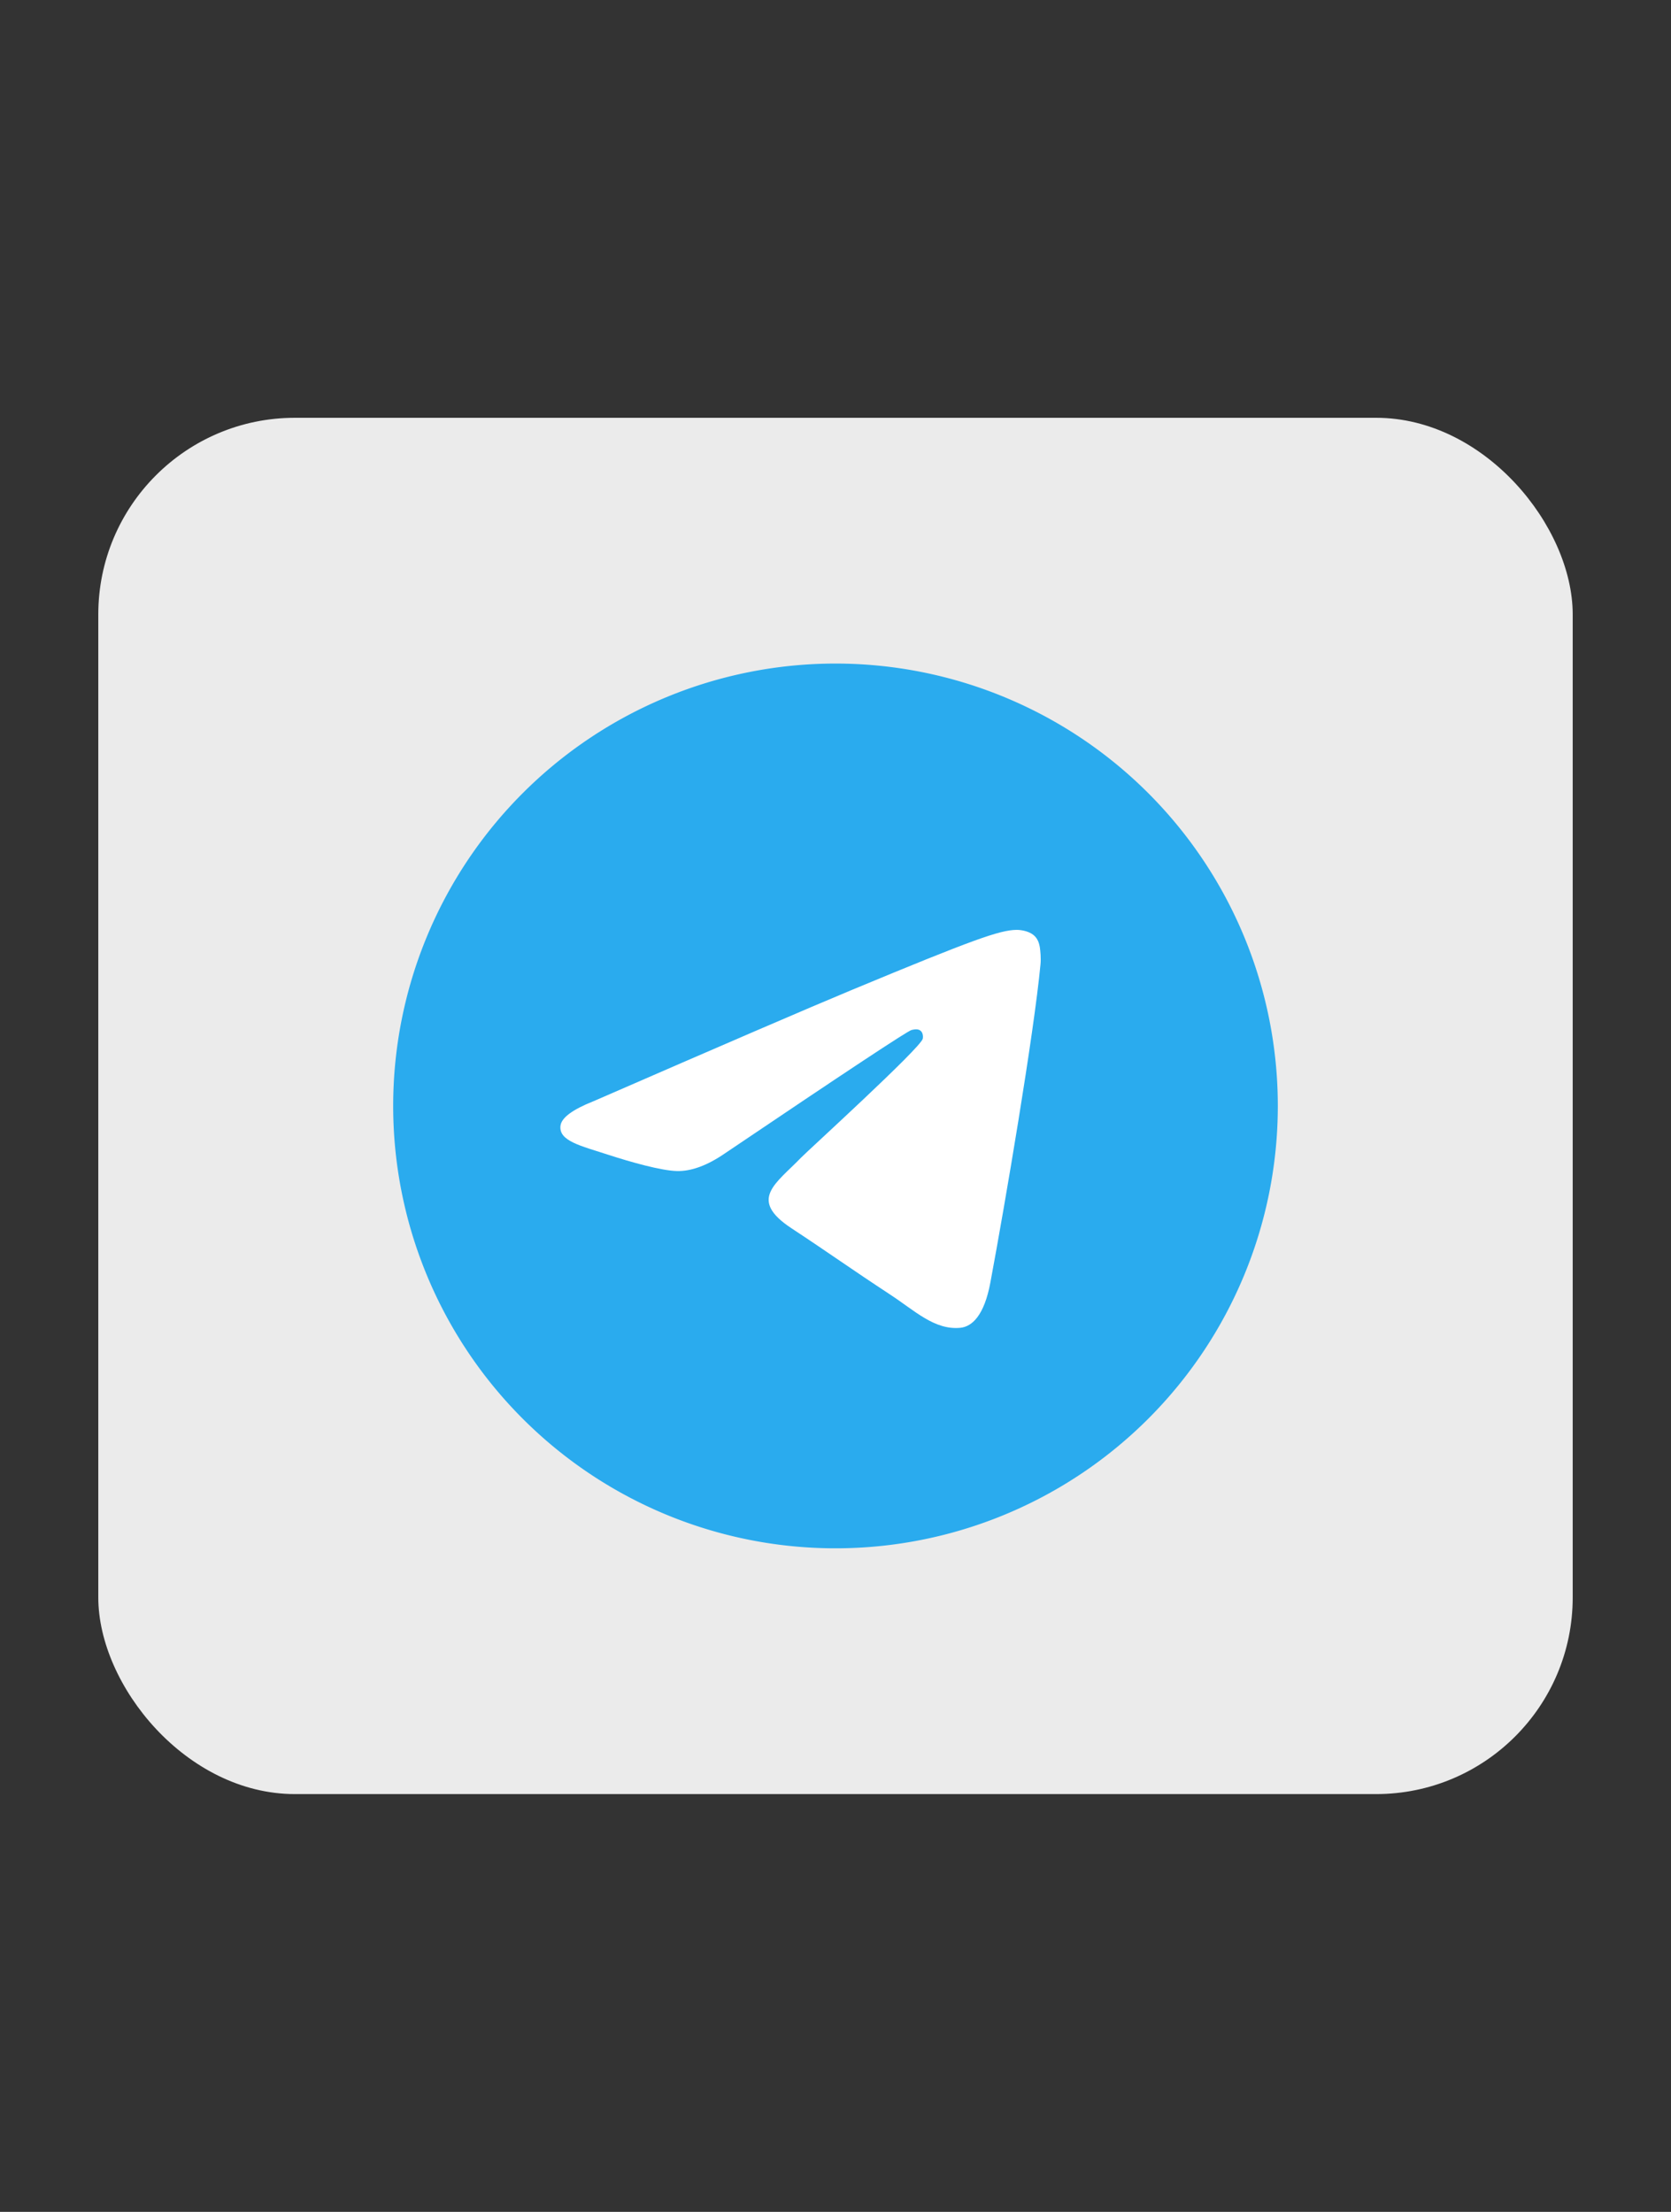 <svg xmlns="http://www.w3.org/2000/svg" width="136" height="180" fill="none"><rect width="100%" height="100%" fill="#333333" stroke="none"/><rect width="120" height="112" x="8" y="34" fill="#fff" fill-opacity=".9" rx="16"/><g clip-path="url(#a)"><path fill="url(#b)" d="M68 54a36 36 0 0 0-25.453 10.544A36 36 0 0 0 32 90a36 36 0 0 0 10.547 25.456 35.995 35.995 0 0 0 50.906 0A36 36 0 0 0 104 90a36 36 0 0 0-10.547-25.456A36 36 0 0 0 68 54"/><path fill="#fff" d="M48.296 89.62q15.744-6.859 20.992-9.043c10.001-4.159 12.077-4.88 13.433-4.905.298-.005.962.069 1.395.419.36.295.46.694.511.975.046.28.107.918.057 1.417-.54 5.692-2.886 19.506-4.078 25.882-.501 2.698-1.497 3.602-2.459 3.691-2.092.192-3.678-1.382-5.703-2.709-3.167-2.077-4.956-3.37-8.033-5.396-3.555-2.343-1.248-3.63.776-5.734.53-.55 9.743-8.93 9.917-9.69.023-.094.045-.449-.168-.635-.209-.188-.518-.123-.743-.073-.32.072-5.377 3.418-15.187 10.037q-2.15 1.48-3.904 1.442c-1.283-.028-3.758-.727-5.597-1.324-2.25-.733-4.044-1.12-3.887-2.365q.12-.972 2.678-1.99"/></g><defs><linearGradient id="b" x1="3632" x2="3632" y1="54" y2="7254" gradientUnits="userSpaceOnUse"><stop stop-color="#2AABEE"/><stop offset="1" stop-color="#229ED9"/></linearGradient><clipPath id="a"><path fill="#fff" d="M32 54h72v72H32z"/></clipPath></defs></svg>
